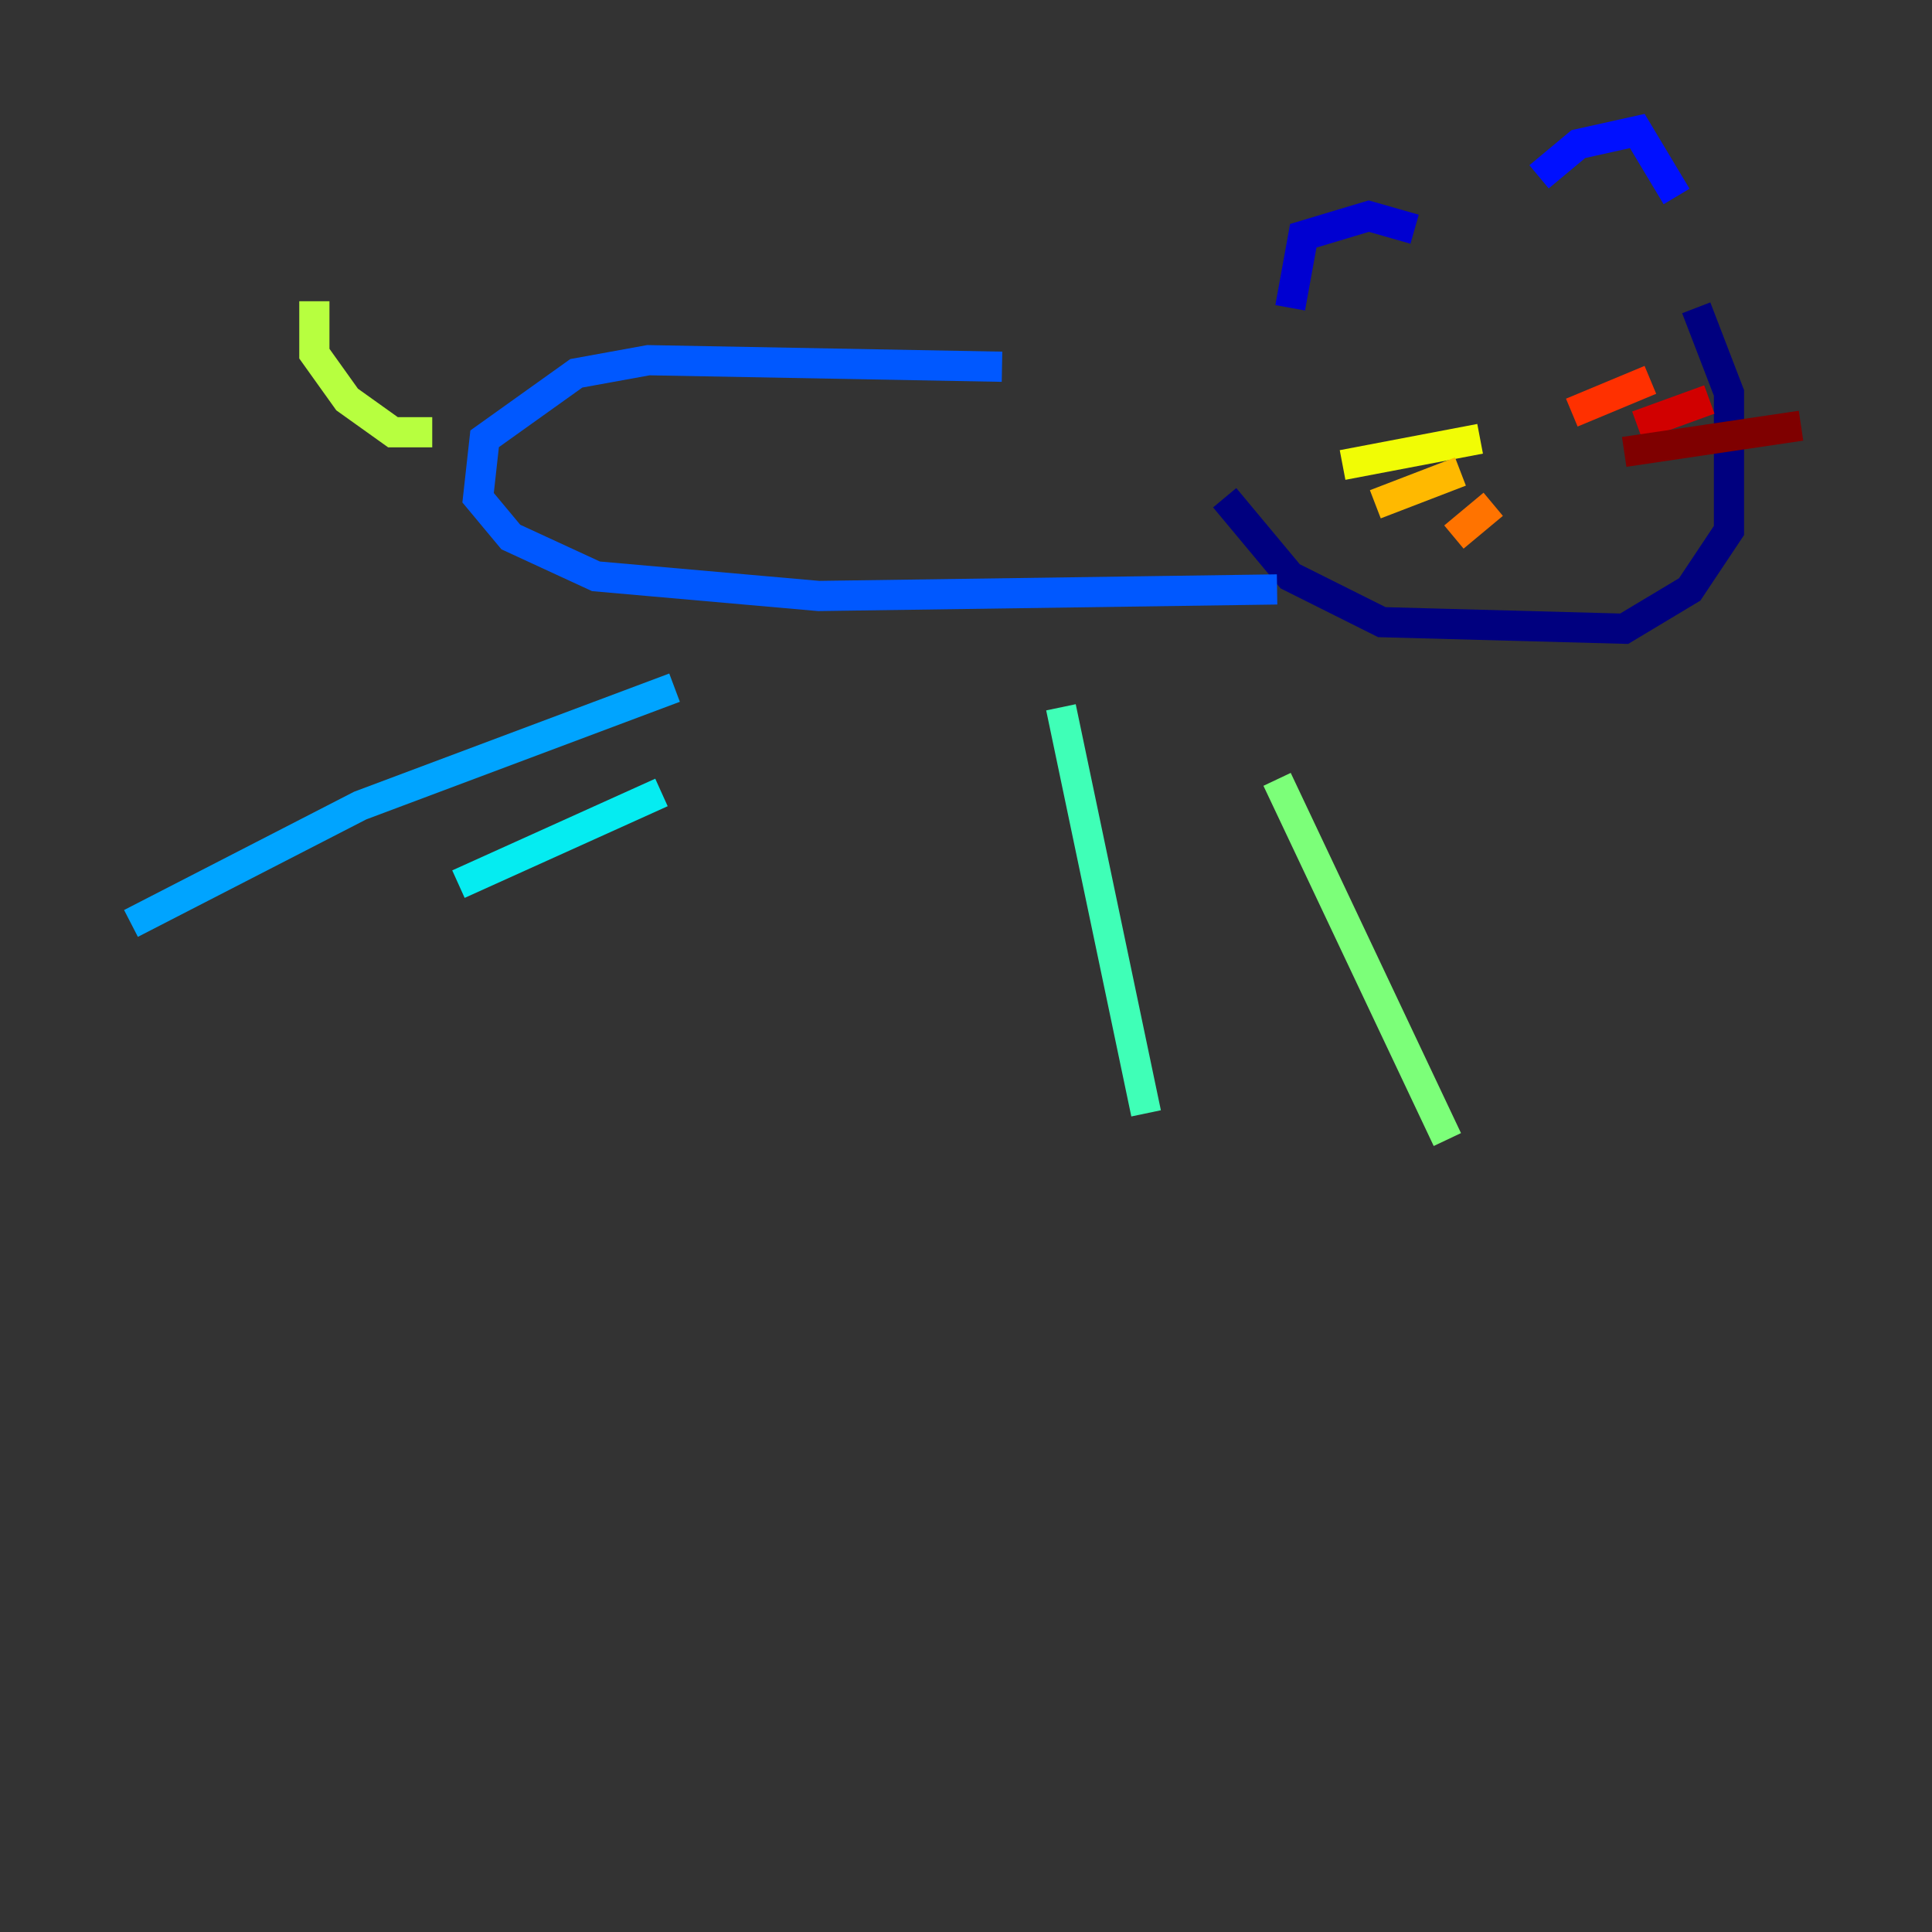 <?xml version="1.0" encoding="utf-8" ?>
<svg baseProfile="tiny" height="128" version="1.2" viewBox="0,0,128,128" width="128" xmlns="http://www.w3.org/2000/svg" xmlns:ev="http://www.w3.org/2001/xml-events" xmlns:xlink="http://www.w3.org/1999/xlink"><rect x="0" y="0" width="128" height="128" fill="#333333" stroke="none"/><defs /><polyline fill="none" points="81.139,32.976 85.478,38.183 91.552,41.22 107.607,41.654 111.946,39.051 114.549,35.146 114.549,26.034 112.38,20.393" stroke="#00007f" stroke-width="2" /><polyline fill="none" points="85.478,20.393 86.346,15.62 90.685,14.319 93.722,15.186" stroke="#0000d1" stroke-width="2" /><polyline fill="none" points="101.966,11.715 104.57,9.546 108.475,8.678 111.078,13.017" stroke="#0010ff" stroke-width="2" /><polyline fill="none" points="66.386,24.298 42.956,23.864 38.183,24.732 32.108,29.071 31.675,32.976 33.844,35.58 39.485,38.183 54.237,39.485 84.61,39.051" stroke="#0058ff" stroke-width="2" /><polyline fill="none" points="44.691,45.559 23.864,53.37 8.678,61.18" stroke="#00a4ff" stroke-width="2" /><polyline fill="none" points="43.824,52.502 30.373,58.576" stroke="#05ecf1" stroke-width="2" /><polyline fill="none" points="70.291,46.861 75.932,73.763" stroke="#3fffb7" stroke-width="2" /><polyline fill="none" points="84.61,51.634 95.891,75.498" stroke="#7cff79" stroke-width="2" /><polyline fill="none" points="28.637,28.637 26.034,28.637 22.997,26.468 20.827,23.43 20.827,19.959" stroke="#b7ff3f" stroke-width="2" /><polyline fill="none" points="98.061,29.071 88.949,30.807" stroke="#f1fc05" stroke-width="2" /><polyline fill="none" points="96.759,31.241 91.119,33.41" stroke="#ffb900" stroke-width="2" /><polyline fill="none" points="98.929,33.41 96.325,35.58" stroke="#ff7300" stroke-width="2" /><polyline fill="none" points="104.136,27.336 109.342,25.166" stroke="#ff3000" stroke-width="2" /><polyline fill="none" points="108.475,28.203 113.248,26.468" stroke="#d10000" stroke-width="2" /><polyline fill="none" points="107.607,29.939 119.322,28.203" stroke="#7f0000" stroke-width="2" /></svg>